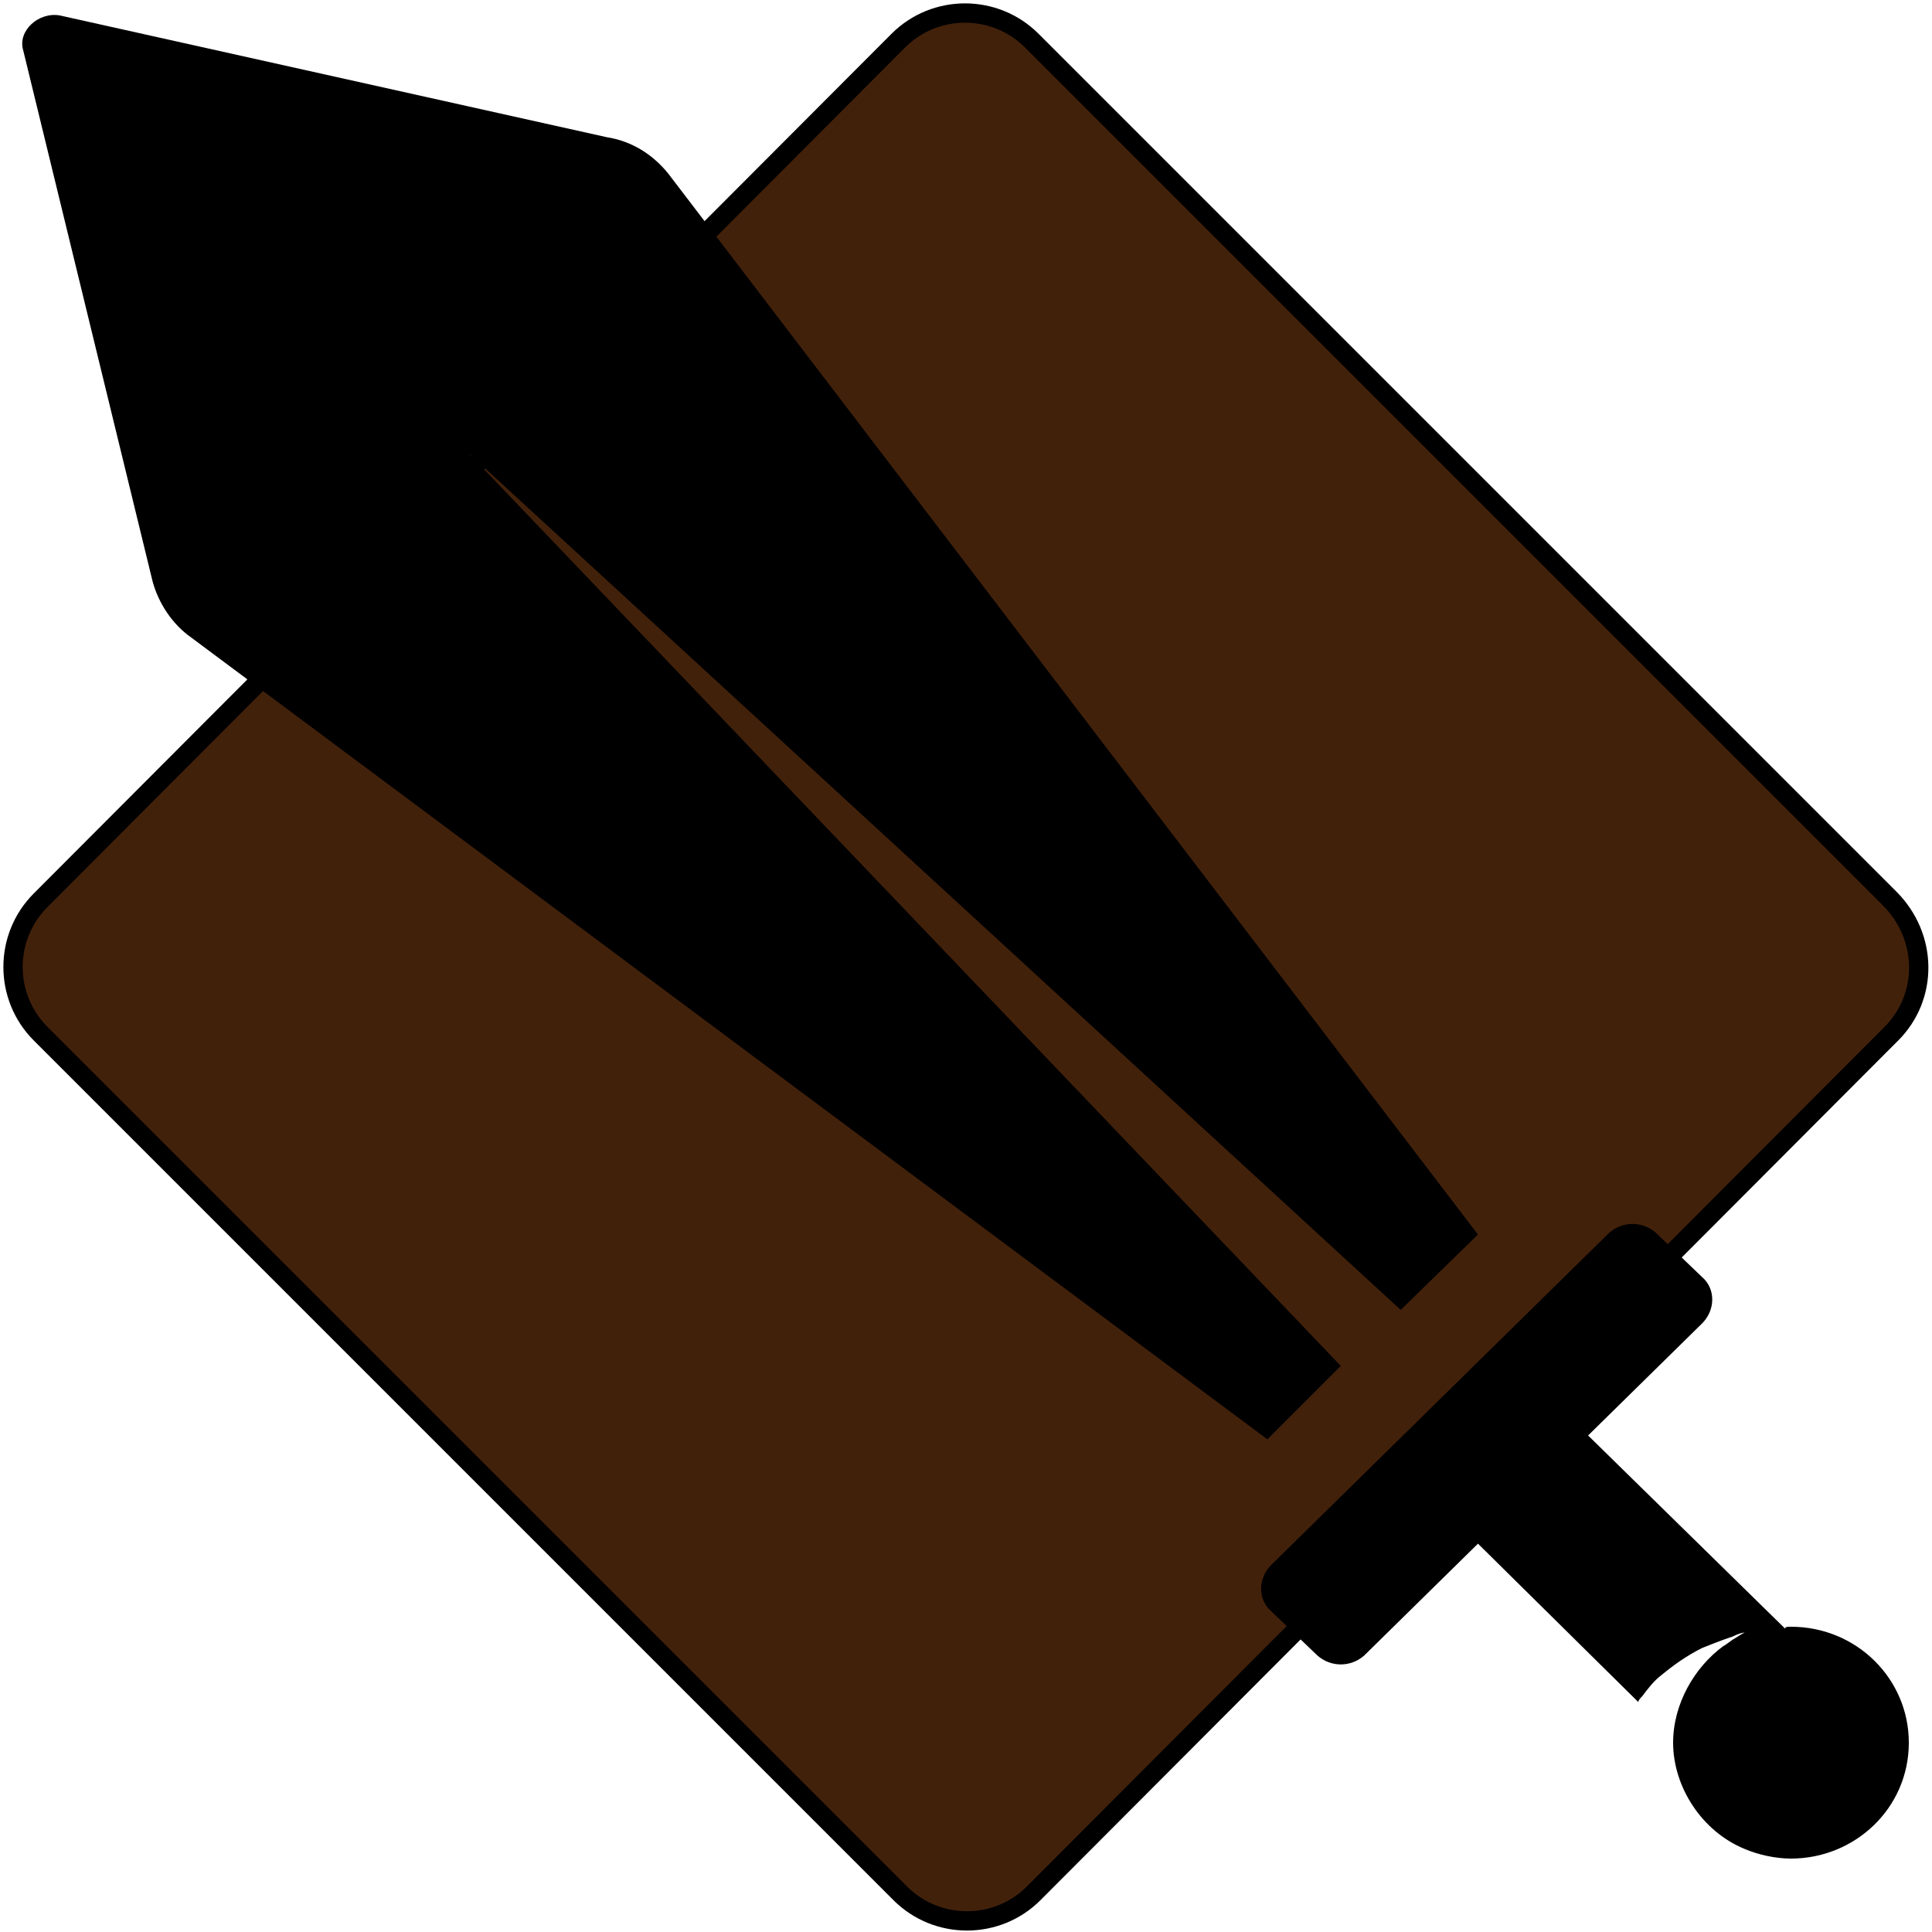 <?xml version="1.0" encoding="utf-8"?>
<!-- Generator: Adobe Illustrator 18.0.0, SVG Export Plug-In . SVG Version: 6.00 Build 0)  -->
<!DOCTYPE svg PUBLIC "-//W3C//DTD SVG 1.1//EN" "http://www.w3.org/Graphics/SVG/1.1/DTD/svg11.dtd">
<svg version="1.1" id="Layer_1" xmlns="http://www.w3.org/2000/svg" xmlns:xlink="http://www.w3.org/1999/xlink" x="0px" y="0px"
	 viewBox="0 0 100 100" enable-background="new 0 0 100 100" xml:space="preserve">
<path fill="#42210B" stroke="#000000" stroke-miterlimit="10" d="M97.9,53.5L53.5,98c-1.9,1.9-5,1.9-6.9,0L2.1,53.5
	c-1.9-1.9-1.9-5,0-6.9L46.5,2.1c1.9-1.9,5-1.9,6.9,0l44.4,44.4C99.8,48.5,99.8,51.6,97.9,53.5z"/>
<g>
	<g id="XMLID_1_">
		<g>
			<path d="M92.7,84.2c3.4,0,6.1,2.7,6.1,6c0,3.4-2.8,6-6.1,6c-0.8,0-1.7-0.2-2.4-0.5c-2.2-0.9-3.7-3.2-3.7-5.5c0-2,1.1-3.9,2.6-5
				c0.2-0.1,0.4-0.3,0.6-0.4c0.3-0.2,0.5-0.3,0.5-0.3s-0.2,0-0.6,0.2c-0.6,0.2-1.1,0.4-1.6,0.6c-0.8,0.4-1.5,0.9-2.1,1.4
				c-0.4,0.3-0.7,0.7-1,1.1c-0.1,0.1-0.2,0.2-0.2,0.3l0,0l-8.3-8.2l-5.9,5.8c-0.7,0.6-1.7,0.6-2.4,0l-2.4-2.3
				c-0.7-0.6-0.7-1.7,0-2.4l17.5-17.2c0.7-0.6,1.7-0.6,2.4,0l2.4,2.3c0.7,0.6,0.7,1.7,0,2.4l-5.9,5.8l10.2,10
				C92.4,84.2,92.5,84.2,92.7,84.2z"/>
			<path d="M34.6,9l41.9,54.9l-4,3.9L24.3,23.5l45.1,47.2l-3.8,3.8L9.9,33c-1-0.7-1.7-1.8-2-2.9L1.2,2.6C0.9,1.6,2,0.6,3.1,0.8
				l28.3,6.3C32.7,7.3,33.8,8,34.6,9z"/>
		</g>
	</g>
</g>
</svg>
